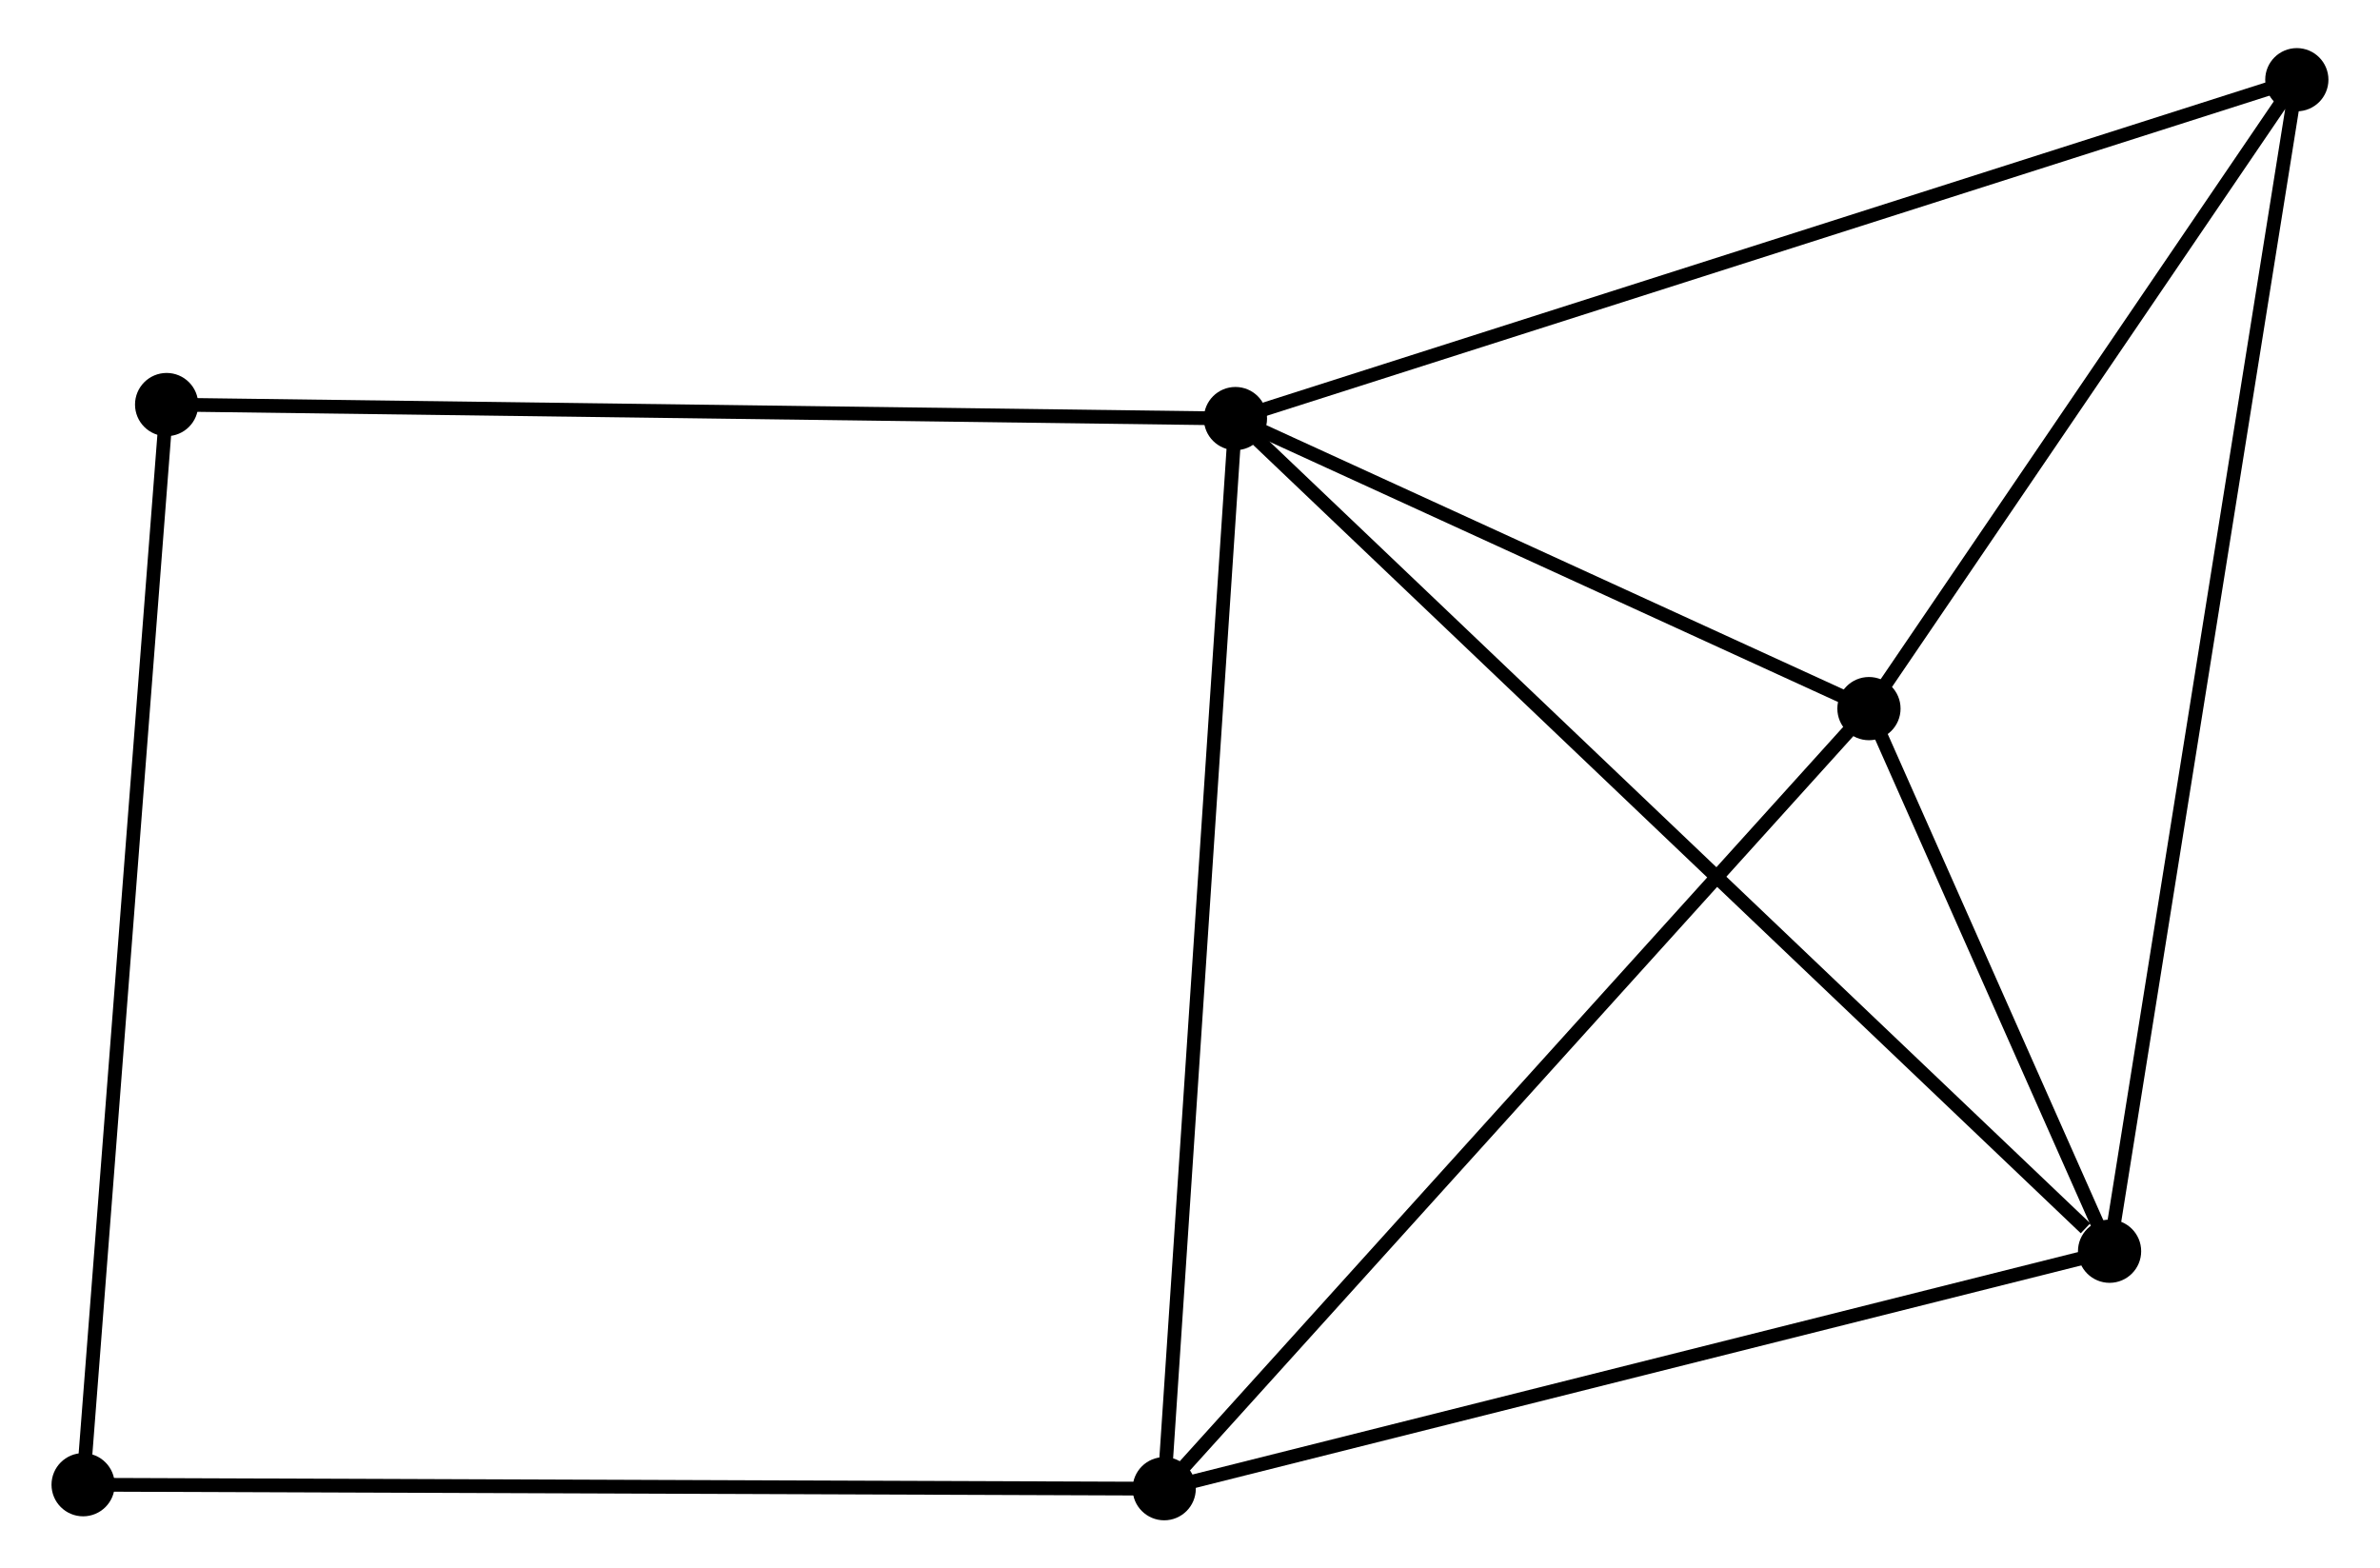 <?xml version="1.0" encoding="UTF-8" standalone="no"?>
<!DOCTYPE svg PUBLIC "-//W3C//DTD SVG 1.1//EN"
 "http://www.w3.org/Graphics/SVG/1.1/DTD/svg11.dtd">
<!-- Generated by graphviz version 2.36.0 (20140111.2315)
 -->
<!-- Title: %3 Pages: 1 -->
<svg width="173pt" height="114pt"
 viewBox="0.00 0.00 172.70 114.13" xmlns="http://www.w3.org/2000/svg" xmlns:xlink="http://www.w3.org/1999/xlink">
<g id="graph0" class="graph" transform="scale(1 1) rotate(0) translate(4 110.132)">
<title>%3</title>
<!-- 0 -->
<g id="node1" class="node"><title>0</title>
<ellipse fill="black" stroke="black" cx="85.657" cy="-79.673" rx="1.8" ry="1.8"/>
</g>
<!-- 1 -->
<g id="node2" class="node"><title>1</title>
<ellipse fill="black" stroke="black" cx="80.473" cy="-1.8" rx="1.8" ry="1.8"/>
</g>
<!-- 0&#45;&#45;1 -->
<g id="edge1" class="edge"><title>0&#45;&#45;1</title>
<path fill="none" stroke="black" d="M85.529,-77.748C84.811,-66.974 81.302,-14.255 80.597,-3.658"/>
</g>
<!-- 2 -->
<g id="node3" class="node"><title>2</title>
<ellipse fill="black" stroke="black" cx="149.269" cy="-19.081" rx="1.8" ry="1.8"/>
</g>
<!-- 0&#45;&#45;2 -->
<g id="edge2" class="edge"><title>0&#45;&#45;2</title>
<path fill="none" stroke="black" d="M87.229,-78.175C95.954,-69.865 138.349,-29.483 147.518,-20.75"/>
</g>
<!-- 3 -->
<g id="node4" class="node"><title>3</title>
<ellipse fill="black" stroke="black" cx="131.759" cy="-58.567" rx="1.8" ry="1.8"/>
</g>
<!-- 0&#45;&#45;3 -->
<g id="edge3" class="edge"><title>0&#45;&#45;3</title>
<path fill="none" stroke="black" d="M87.638,-78.766C95.221,-75.294 122.355,-62.872 129.837,-59.447"/>
</g>
<!-- 4 -->
<g id="node5" class="node"><title>4</title>
<ellipse fill="black" stroke="black" cx="162.896" cy="-104.332" rx="1.8" ry="1.8"/>
</g>
<!-- 0&#45;&#45;4 -->
<g id="edge4" class="edge"><title>0&#45;&#45;4</title>
<path fill="none" stroke="black" d="M87.566,-80.282C98.252,-83.694 150.542,-100.388 161.053,-103.744"/>
</g>
<!-- 5 -->
<g id="node6" class="node"><title>5</title>
<ellipse fill="black" stroke="black" cx="7.877" cy="-80.693" rx="1.8" ry="1.8"/>
</g>
<!-- 0&#45;&#45;5 -->
<g id="edge5" class="edge"><title>0&#45;&#45;5</title>
<path fill="none" stroke="black" d="M83.734,-79.698C72.973,-79.839 20.317,-80.529 9.732,-80.668"/>
</g>
<!-- 1&#45;&#45;2 -->
<g id="edge6" class="edge"><title>1&#45;&#45;2</title>
<path fill="none" stroke="black" d="M82.458,-2.299C92.504,-4.822 137.651,-16.163 147.407,-18.614"/>
</g>
<!-- 1&#45;&#45;3 -->
<g id="edge7" class="edge"><title>1&#45;&#45;3</title>
<path fill="none" stroke="black" d="M81.741,-3.203C88.775,-10.989 122.954,-48.821 130.347,-57.004"/>
</g>
<!-- 6 -->
<g id="node7" class="node"><title>6</title>
<ellipse fill="black" stroke="black" cx="1.8" cy="-2.09" rx="1.8" ry="1.8"/>
</g>
<!-- 1&#45;&#45;6 -->
<g id="edge8" class="edge"><title>1&#45;&#45;6</title>
<path fill="none" stroke="black" d="M78.528,-1.807C67.644,-1.847 14.383,-2.043 3.677,-2.083"/>
</g>
<!-- 2&#45;&#45;3 -->
<g id="edge9" class="edge"><title>2&#45;&#45;3</title>
<path fill="none" stroke="black" d="M148.517,-20.778C145.637,-27.273 135.331,-50.513 132.489,-56.92"/>
</g>
<!-- 2&#45;&#45;4 -->
<g id="edge10" class="edge"><title>2&#45;&#45;4</title>
<path fill="none" stroke="black" d="M149.554,-20.862C151.312,-31.861 160.68,-90.473 162.565,-102.265"/>
</g>
<!-- 3&#45;&#45;4 -->
<g id="edge11" class="edge"><title>3&#45;&#45;4</title>
<path fill="none" stroke="black" d="M132.795,-60.089C137.522,-67.038 157.023,-95.7 161.824,-102.757"/>
</g>
<!-- 5&#45;&#45;6 -->
<g id="edge12" class="edge"><title>5&#45;&#45;6</title>
<path fill="none" stroke="black" d="M7.726,-78.75C6.886,-67.875 2.772,-14.662 1.945,-3.965"/>
</g>
</g>
</svg>

